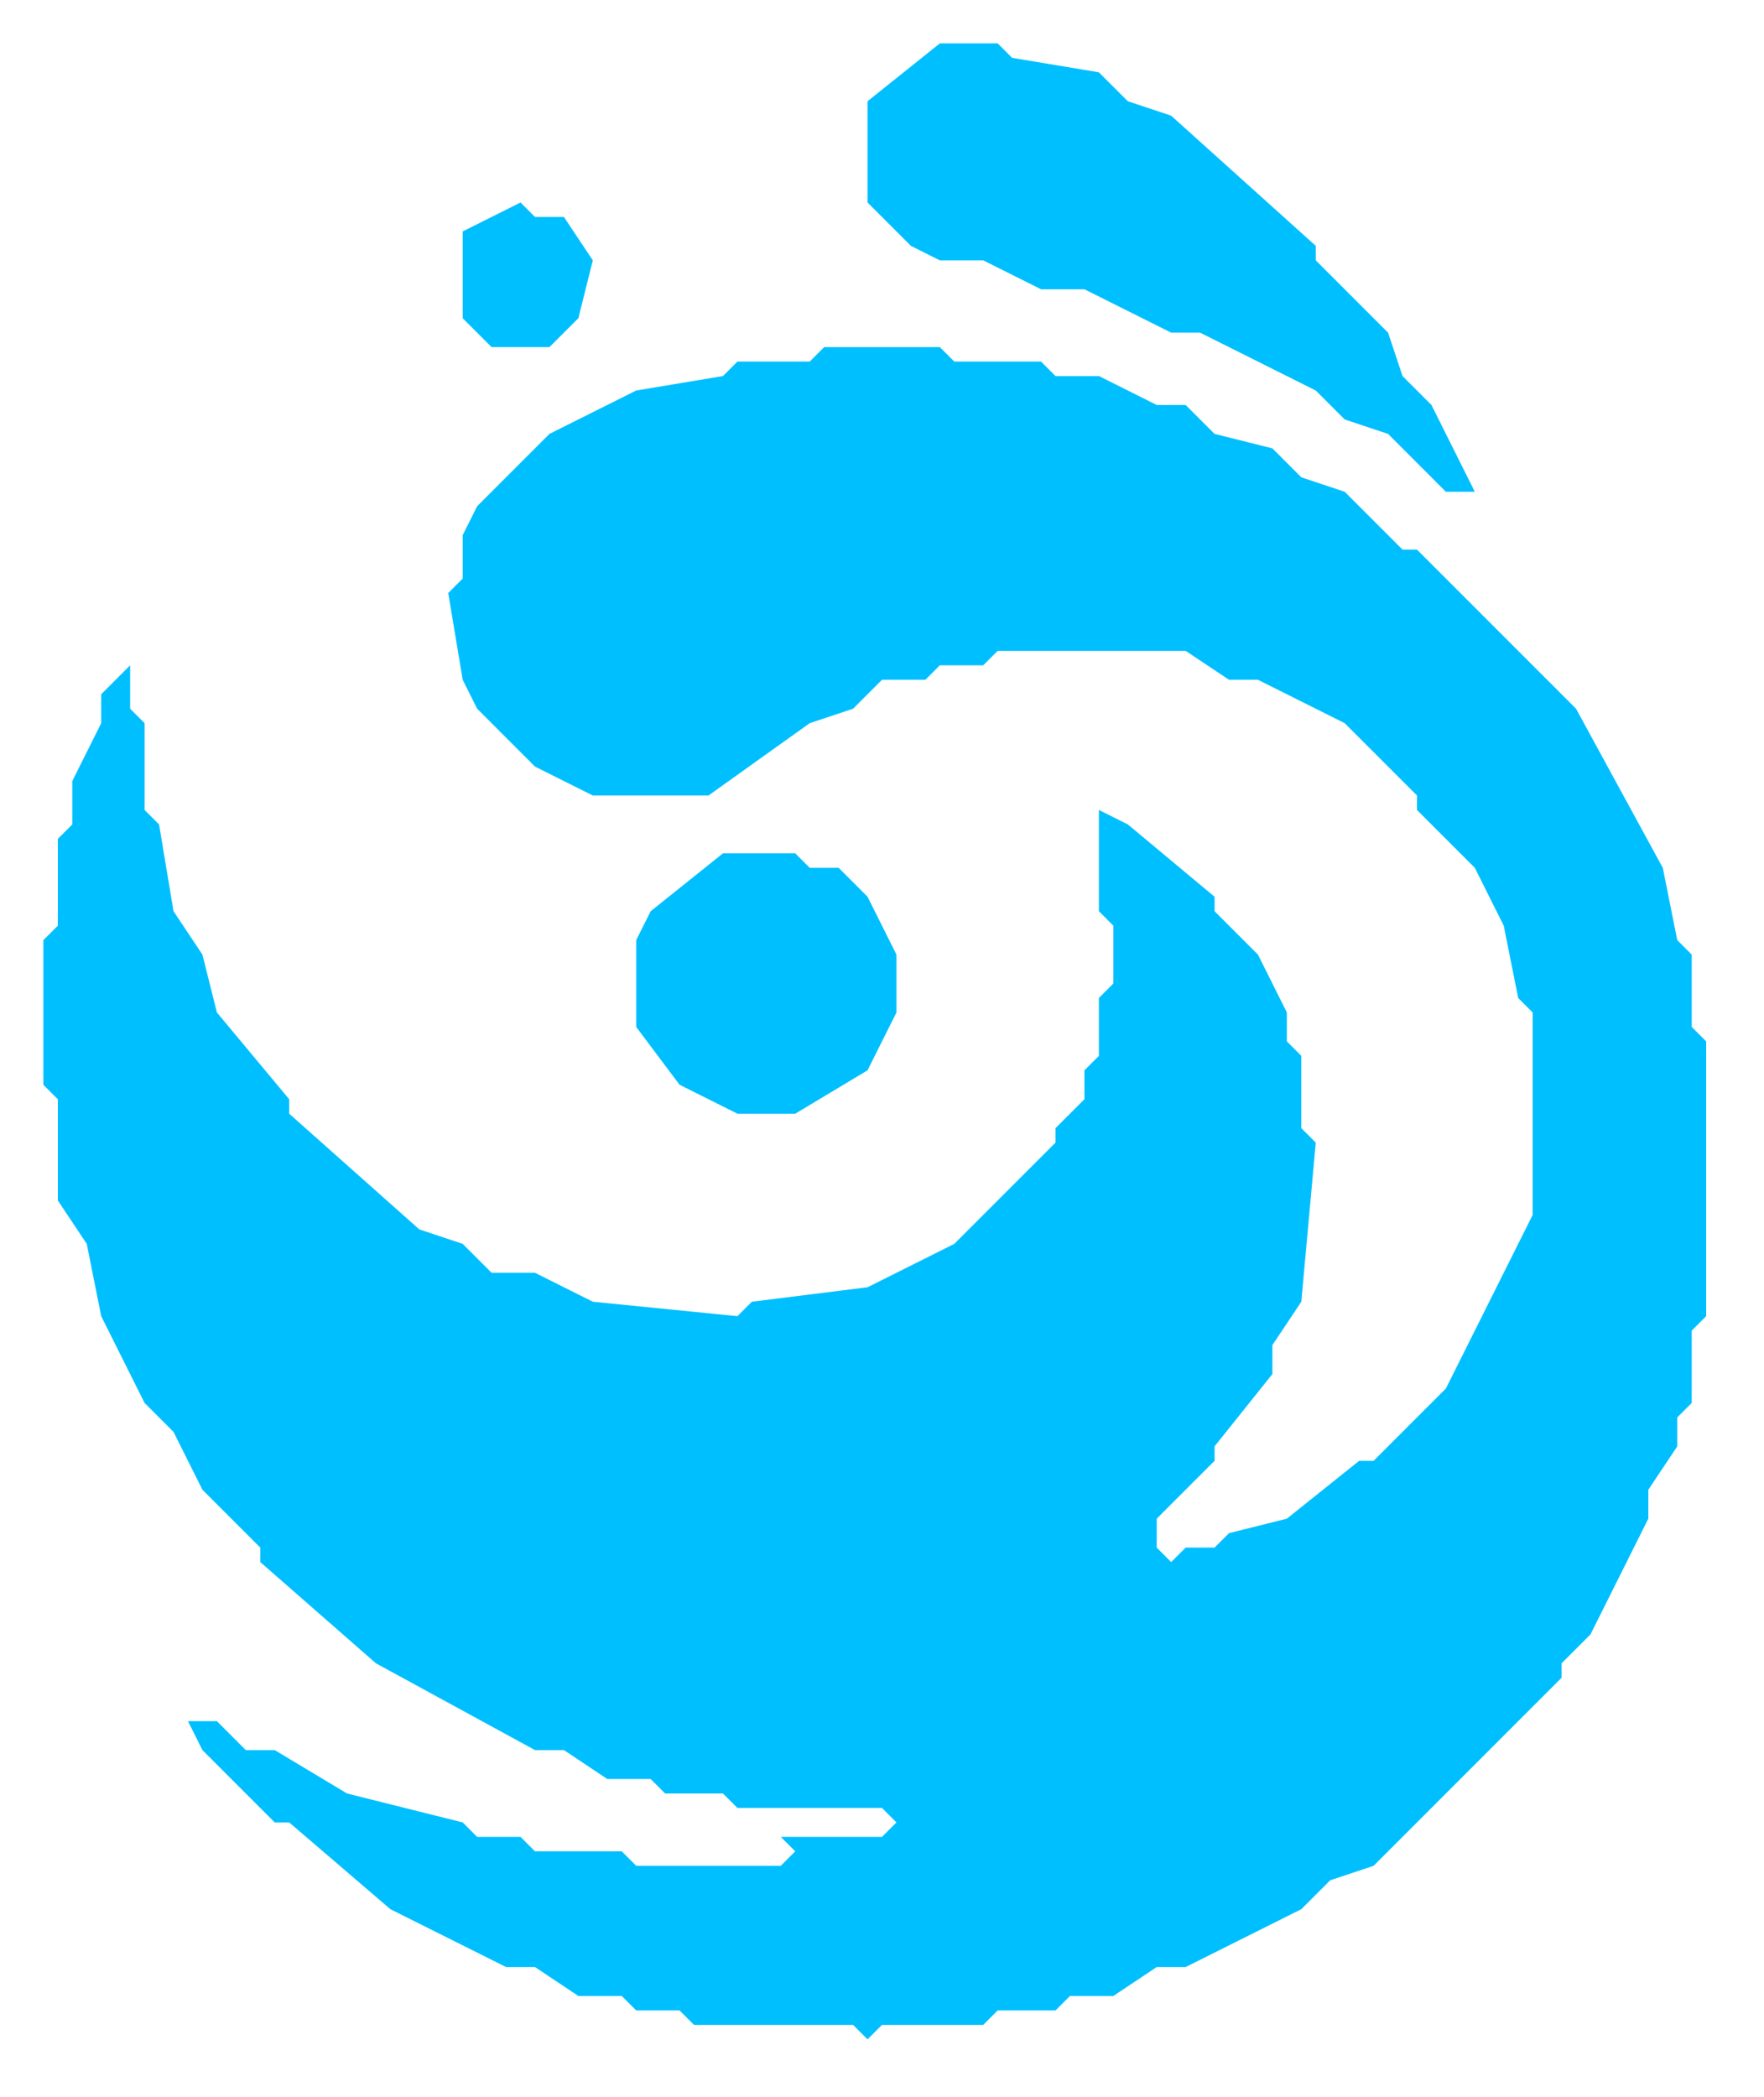 <?xml version="1.0" ?>
<svg xmlns="http://www.w3.org/2000/svg" version="1.1" width="122" height="145">
  <path d="M 50,59 L 45,63 L 44,65 L 44,71 L 47,75 L 51,77 L 55,77 L 60,74 L 62,70 L 62,66 L 60,62 L 58,60 L 56,60 L 55,59 Z" fill="deepskyblue"/>
  <path d="M 65,24 L 57,24 L 56,25 L 51,25 L 50,26 L 44,27 L 38,30 L 33,35 L 32,37 L 32,40 L 31,41 L 32,47 L 33,49 L 37,53 L 41,55 L 49,55 L 56,50 L 59,49 L 61,47 L 64,47 L 65,46 L 68,46 L 69,45 L 82,45 L 85,47 L 87,47 L 93,50 L 98,55 L 98,56 L 102,60 L 104,64 L 105,69 L 106,70 L 106,84 L 100,96 L 95,101 L 94,101 L 89,105 L 85,106 L 84,107 L 82,107 L 81,108 L 80,107 L 80,105 L 84,101 L 84,100 L 88,95 L 88,93 L 90,90 L 91,79 L 90,78 L 90,73 L 89,72 L 89,70 L 87,66 L 84,63 L 84,62 L 78,57 L 76,56 L 76,63 L 77,64 L 77,68 L 76,69 L 76,73 L 75,74 L 75,76 L 73,78 L 73,79 L 66,86 L 60,89 L 52,90 L 51,91 L 41,90 L 37,88 L 34,88 L 32,86 L 29,85 L 20,77 L 20,76 L 15,70 L 14,66 L 12,63 L 11,57 L 10,56 L 10,50 L 9,49 L 9,46 L 7,48 L 7,50 L 5,54 L 5,57 L 4,58 L 4,64 L 3,65 L 3,75 L 4,76 L 4,83 L 6,86 L 7,91 L 10,97 L 12,99 L 14,103 L 18,107 L 18,108 L 26,115 L 37,121 L 39,121 L 42,123 L 45,123 L 46,124 L 50,124 L 51,125 L 61,125 L 62,126 L 61,127 L 54,127 L 55,128 L 54,129 L 44,129 L 43,128 L 37,128 L 36,127 L 33,127 L 32,126 L 24,124 L 19,121 L 17,121 L 15,119 L 13,119 L 14,121 L 19,126 L 20,126 L 27,132 L 35,136 L 37,136 L 40,138 L 43,138 L 44,139 L 47,139 L 48,140 L 59,140 L 60,141 L 61,140 L 68,140 L 69,139 L 73,139 L 74,138 L 77,138 L 80,136 L 82,136 L 90,132 L 92,130 L 95,129 L 108,116 L 108,115 L 110,113 L 114,105 L 114,103 L 116,100 L 116,98 L 117,97 L 117,92 L 118,91 L 118,72 L 117,71 L 117,66 L 116,65 L 115,60 L 109,49 L 98,38 L 97,38 L 93,34 L 90,33 L 88,31 L 84,30 L 82,28 L 80,28 L 76,26 L 73,26 L 72,25 L 66,25 Z" fill="deepskyblue"/>
  <path d="M 39,15 L 37,15 L 36,14 L 32,16 L 32,22 L 34,24 L 38,24 L 40,22 L 41,18 Z" fill="deepskyblue"/>
  <path d="M 60,7 L 60,14 L 63,17 L 65,18 L 68,18 L 72,20 L 75,20 L 81,23 L 83,23 L 91,27 L 93,29 L 96,30 L 100,34 L 102,34 L 99,28 L 97,26 L 96,23 L 91,18 L 91,17 L 81,8 L 78,7 L 76,5 L 70,4 L 69,3 L 65,3 Z" fill="deepskyblue"/>
</svg>
